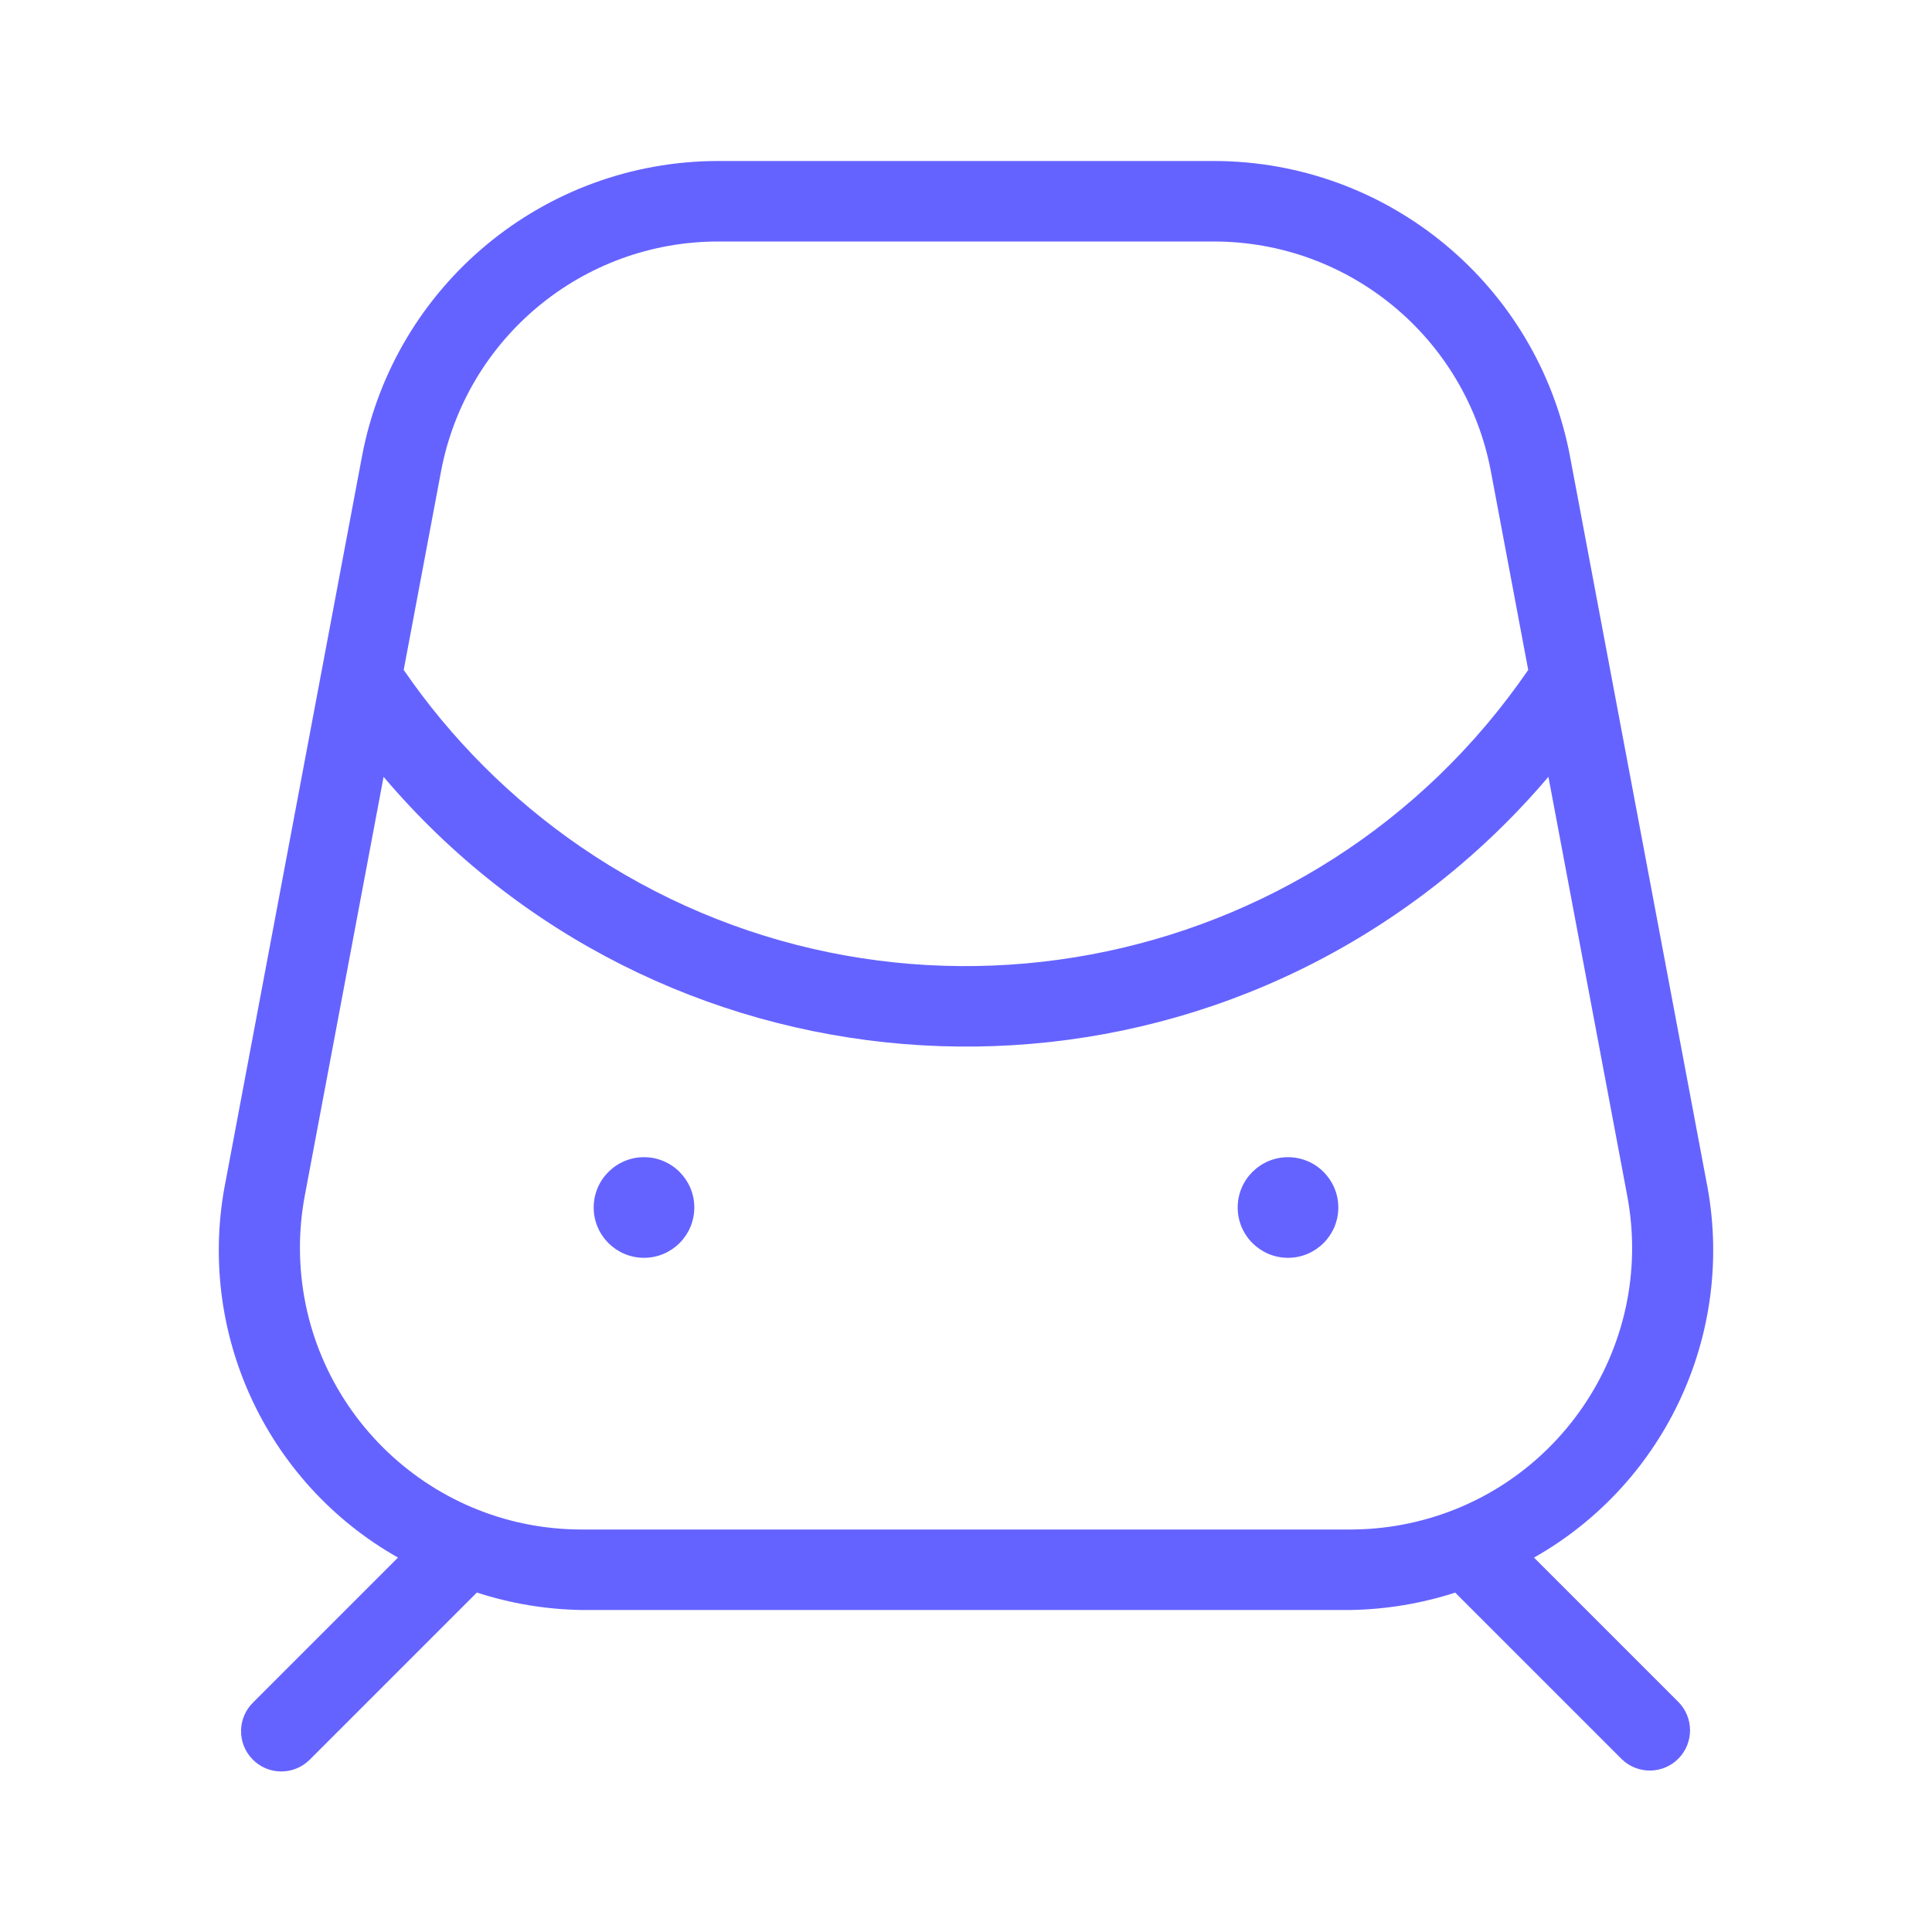 <svg xmlns="http://www.w3.org/2000/svg" enable-background="new 0 0 24 24" viewBox="0 0 24 24"><path fill="#6563ff" d="M16,14.375c-0.345,0-0.625,0.28-0.625,0.625s0.28,0.625,0.625,0.625s0.625-0.28,0.625-0.625S16.345,14.375,16,14.375z M19.056,19.349c1.65-0.934,2.513-2.822,2.14-4.681l-1.693-9C19.101,3.542,17.244,2.002,15.08,2H8.92C6.756,2.002,4.899,3.542,4.497,5.668l-1.693,9c-0.373,1.859,0.49,3.747,2.14,4.681l-1.797,1.797c-0.199,0.192-0.204,0.508-0.012,0.707c0.192,0.199,0.508,0.204,0.707,0.012c0.004-0.004,0.008-0.008,0.012-0.012l2.07-2.07C6.344,19.92,6.783,19.993,7.226,20h9.549c0.442-0.007,0.881-0.08,1.302-0.216l2.07,2.07c0.199,0.192,0.515,0.186,0.707-0.012c0.187-0.194,0.187-0.501,0-0.695L19.056,19.349z M5.479,5.854C5.792,4.199,7.237,3.001,8.92,3h6.16c1.683,0.001,3.128,1.199,3.44,2.854l0.464,2.468c-2.647,3.858-7.92,4.839-11.777,2.193C6.348,9.924,5.605,9.181,5.015,8.322L5.479,5.854z M17.42,18.94C17.207,18.98,16.991,19,16.774,19H7.226c-1.933-0-3.5-1.568-3.5-3.501c0-0.216,0.02-0.432,0.06-0.645l0.979-5.204c3.388,3.996,9.374,4.488,13.37,1.1c0.396-0.336,0.764-0.704,1.1-1.1l0.979,5.204C20.571,16.754,19.32,18.583,17.42,18.94z M8,14.375c-0.345,0-0.625,0.28-0.625,0.625S7.655,15.625,8,15.625S8.625,15.345,8.625,15S8.345,14.375,8,14.375z"/></svg>